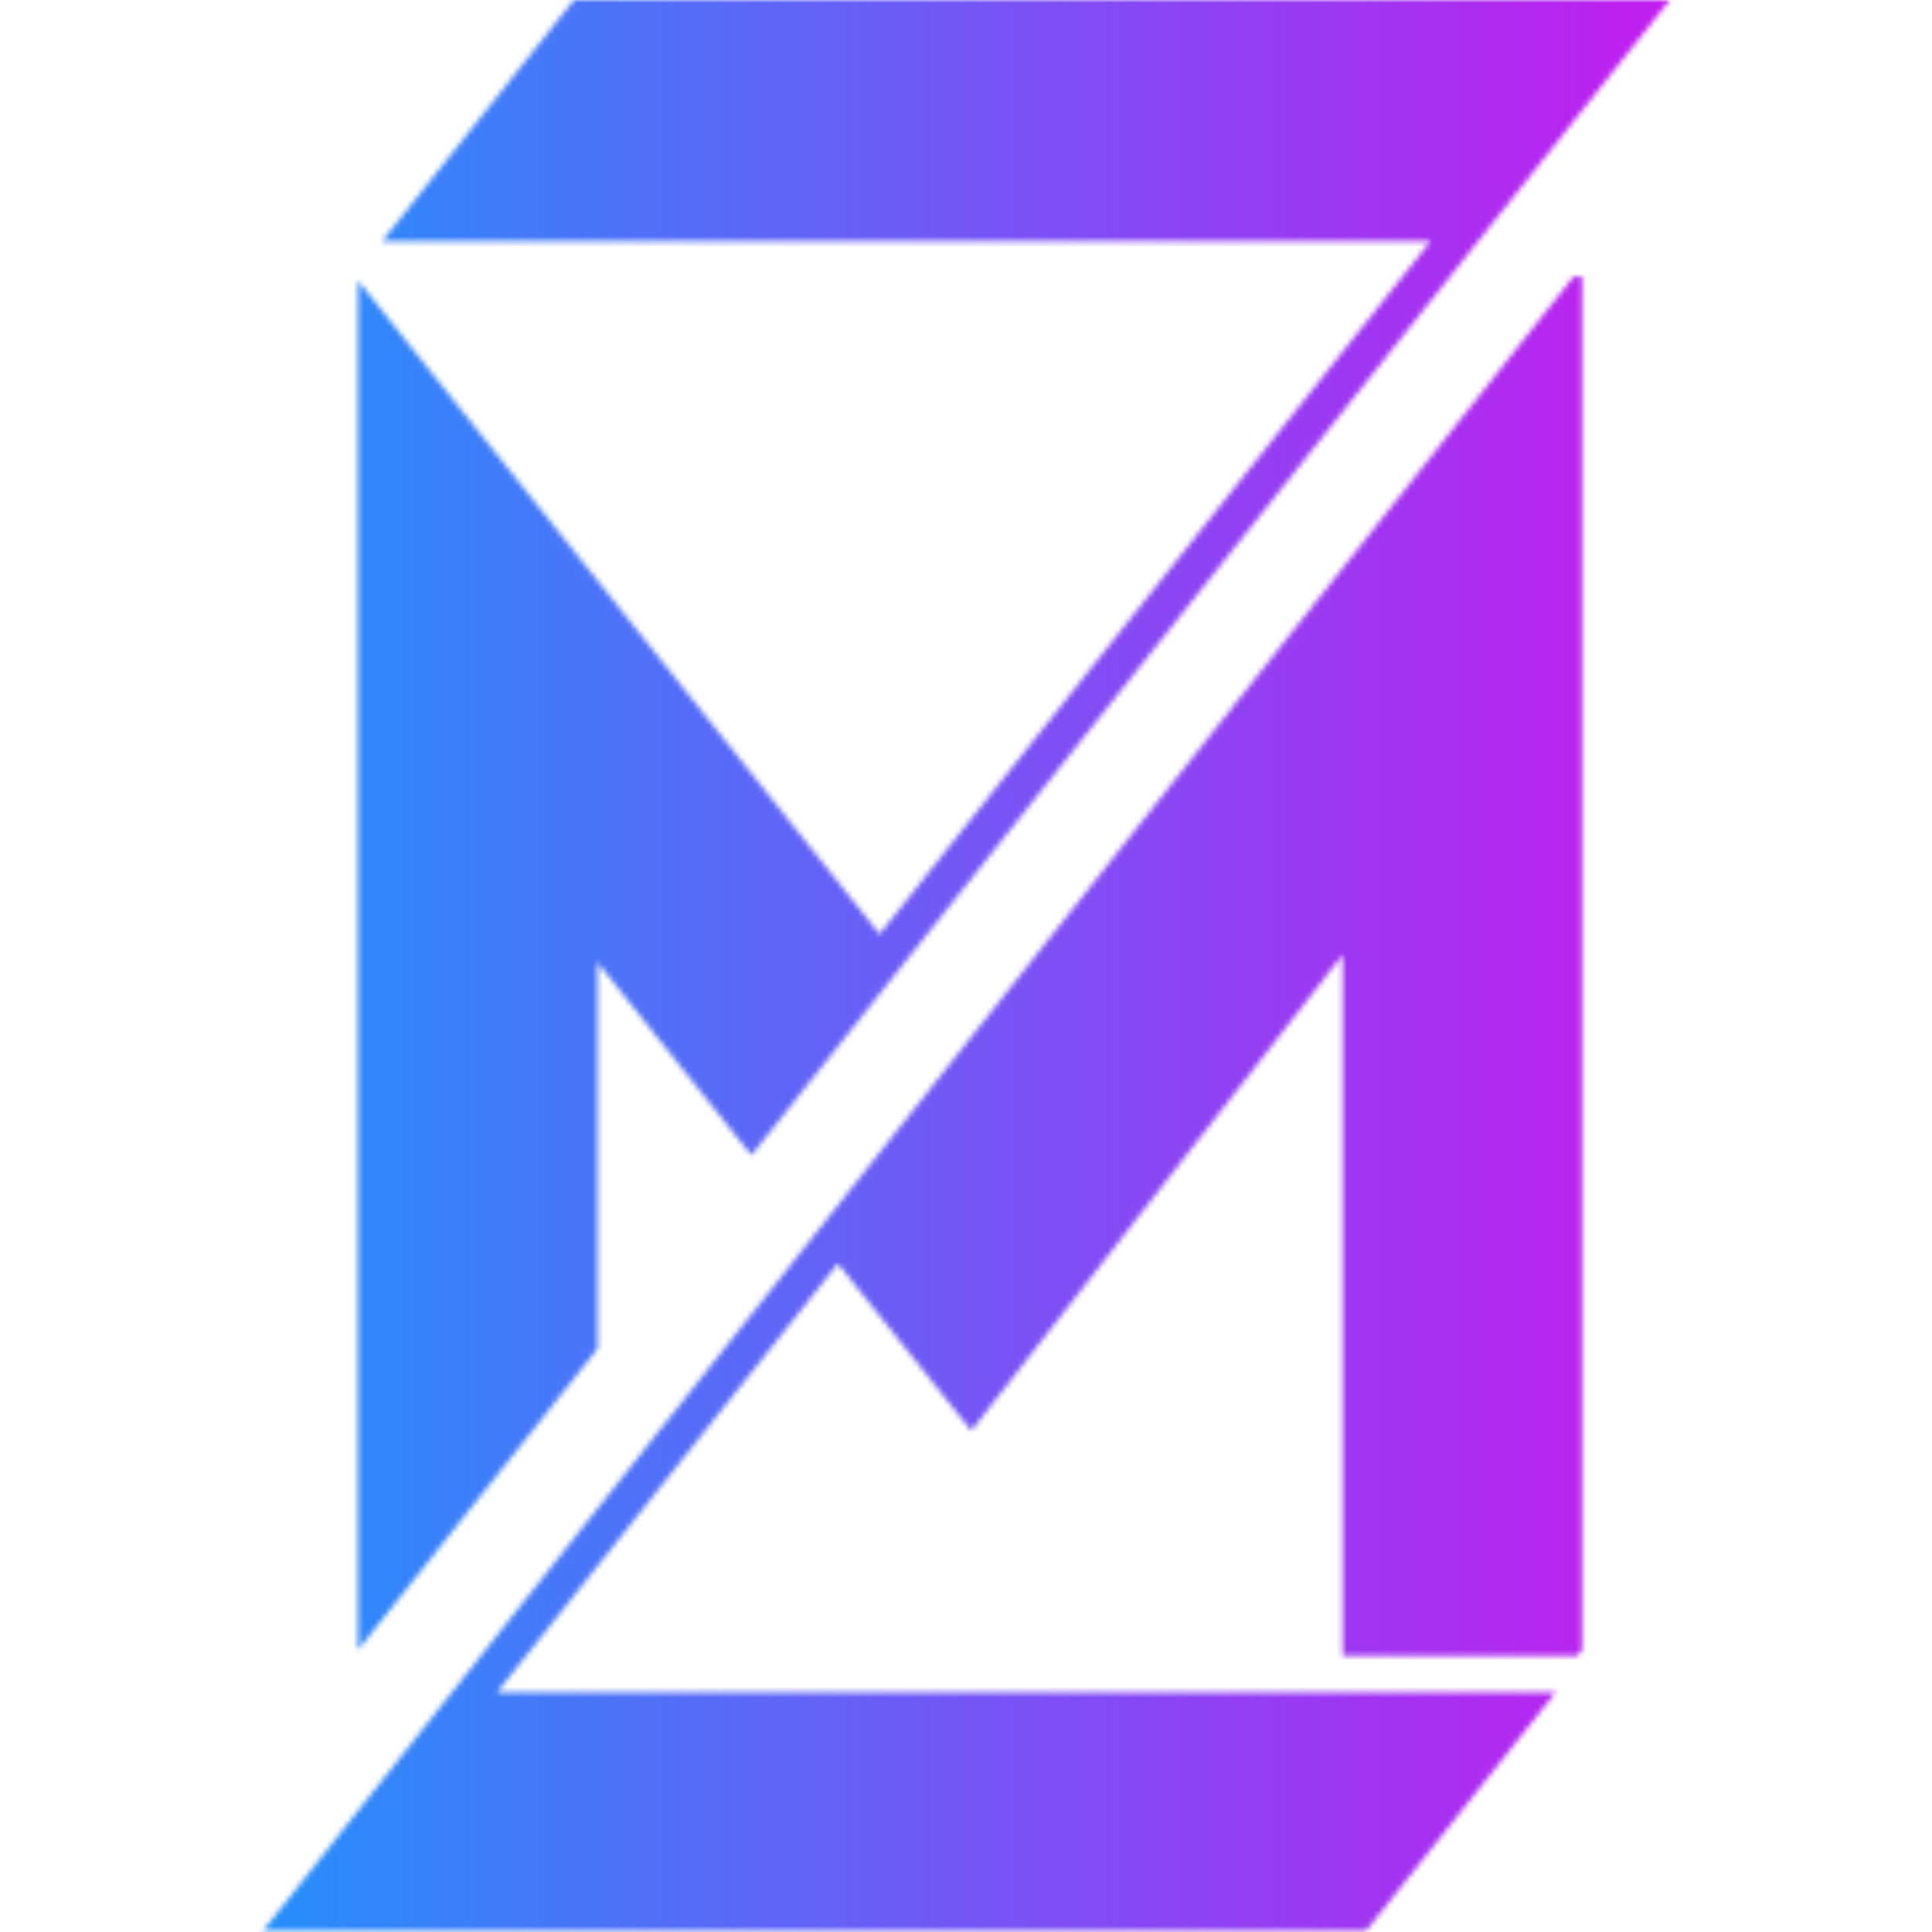 <svg id="Layer_1" data-name="Layer 1" xmlns="http://www.w3.org/2000/svg" xmlns:xlink="http://www.w3.org/1999/xlink" viewBox="0 0 363.64 363.64"><defs><style>.cls-1{fill:#231f20;}.cls-2{mask:url(#mask);}.cls-3{fill:url(#linear-gradient);}.cls-4{filter:url(#luminosity-invert);}</style><filter id="luminosity-invert" filterUnits="userSpaceOnUse" color-interpolation-filters="sRGB"><feColorMatrix values="-1 0 0 0 1 0 -1 0 0 1 0 0 -1 0 1 0 0 0 1 0"/></filter><mask id="mask" x="0" y="0" width="363.64" height="363.64" maskUnits="userSpaceOnUse"><g class="cls-4"><g transform="translate(-135.34 -251.22)"><polygon class="cls-1" points="433.13 303.28 433.13 561.75 432.26 562.86 388.06 562.86 388.06 430.93 318.16 520.51 297.54 494.68 293.16 489.21 293.04 489.07 247.8 545.97 234.37 562.86 234.26 563 234.24 563 228.91 569.73 428.18 569.73 392.3 614.86 184.66 614.86 184.68 614.84 202.73 592.05 220.19 570.01 220.38 569.77 220.41 569.73 225.75 563 225.86 562.86 247.8 535.17 288.68 483.59 317.24 447.53 319.98 444.08 388.06 358.14 431.36 303.48 431.52 303.28 433.13 303.28"/><polygon class="cls-1" points="449.65 251.22 444.09 258.22 413.58 296.61 413.56 296.61 408.26 303.28 408.11 303.48 408.1 303.48 388.06 328.69 305.37 432.67 276.76 468.66 272.27 463.04 272.06 462.76 267.58 457.15 247.8 432.36 247.8 505.09 202.73 561.76 202.73 304.06 247.8 360.52 296.19 421.16 300.68 426.79 300.89 427.04 388.06 317.4 399.14 303.48 399.3 303.28 404.6 296.61 207.26 296.61 243.35 251.22 449.65 251.22"/></g></g></mask><linearGradient id="linear-gradient" y1="181.82" x2="363.64" y2="181.82" gradientUnits="userSpaceOnUse"><stop offset="0" stop-color="#08a4fe"/><stop offset="1" stop-color="#df08ec"/></linearGradient></defs><g class="cls-2"><rect class="cls-3" width="363.64" height="363.64"/></g></svg>